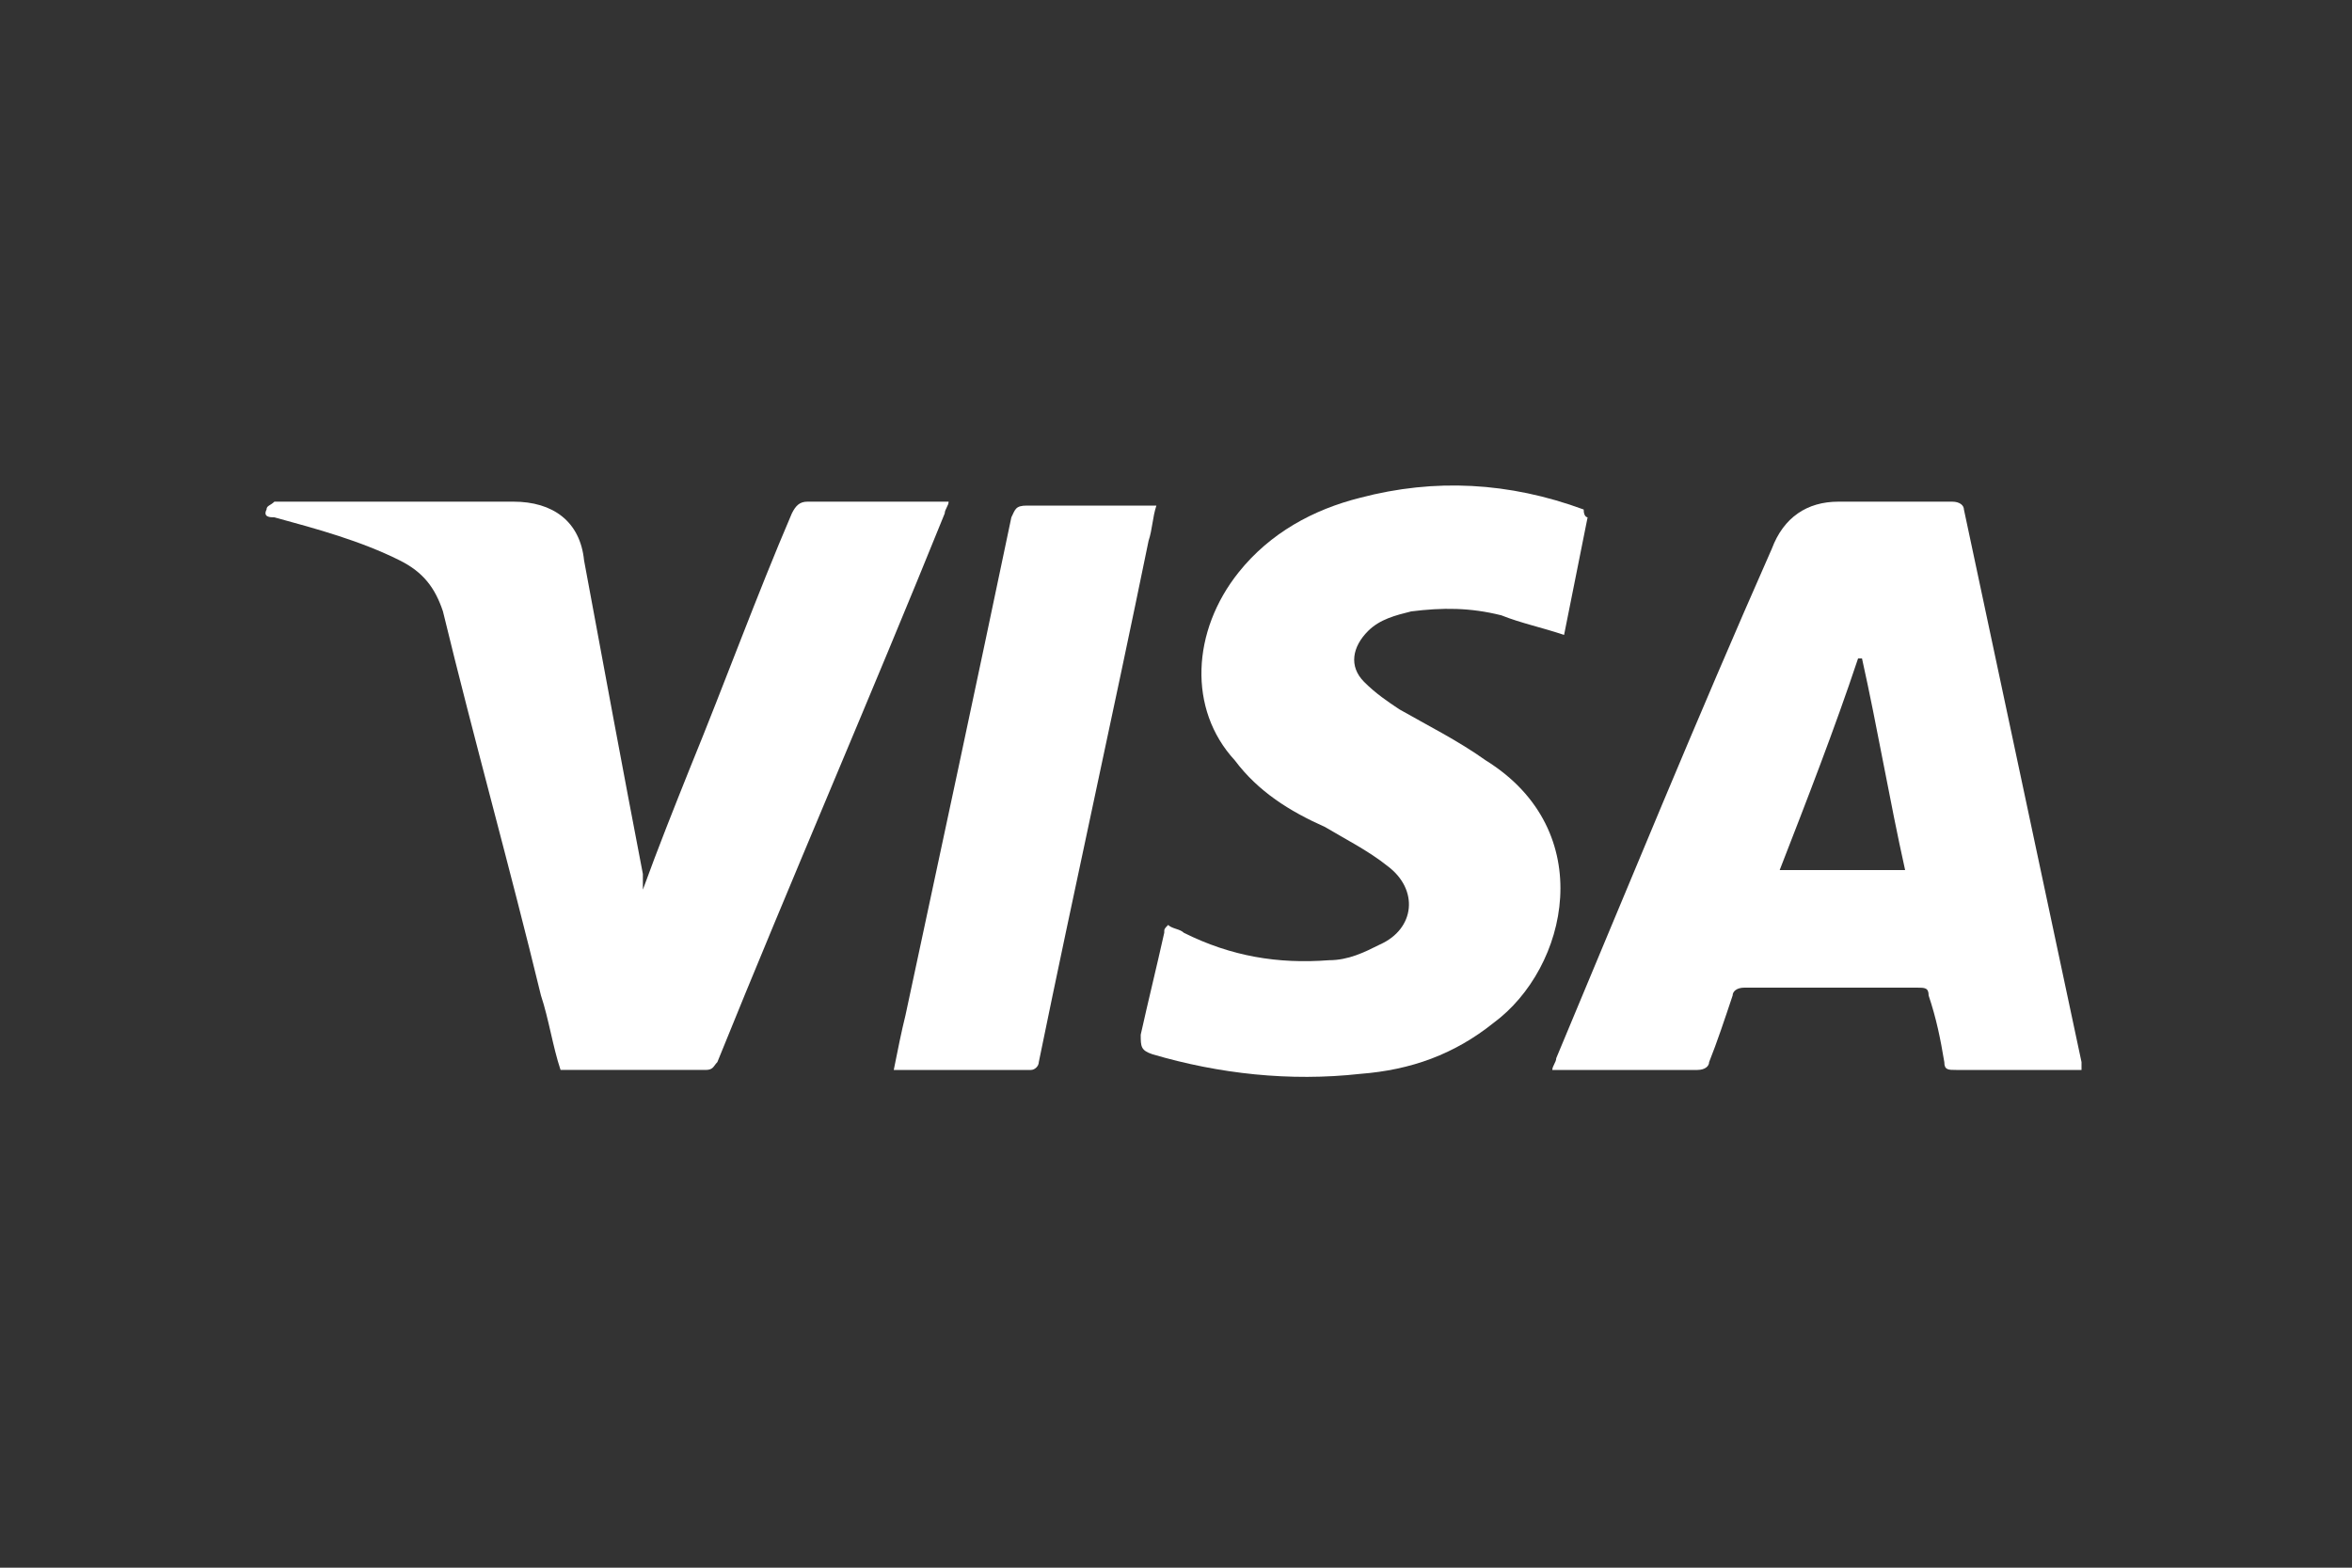 <?xml version="1.0" encoding="utf-8"?>
<!-- Generator: Adobe Illustrator 27.2.0, SVG Export Plug-In . SVG Version: 6.00 Build 0)  -->
<svg version="1.1" id="Camada_1" xmlns="http://www.w3.org/2000/svg" xmlns:xlink="http://www.w3.org/1999/xlink" x="0px" y="0px"
	 viewBox="0 0 60 40" style="enable-background:new 0 0 60 40;" xml:space="preserve">
<rect x="0" y="0" width="60" height="40" fill="#333333" stroke="none"/>
<style type="text/css">
	.st0{fill:#FFFFFF;}
</style>
<g>
	<path class="st0" d="M53.1,27.3c-0.3,0-0.7,0-1,0c-0.7,0-1.5,0-2.2,0c-0.2,0-0.3,0-0.3-0.2c-0.1-0.6-0.2-1.1-0.4-1.7
		c0-0.2-0.1-0.2-0.3-0.2c-1.5,0-2.9,0-4.4,0c-0.2,0-0.3,0.1-0.3,0.2c-0.2,0.6-0.4,1.2-0.6,1.7c0,0.1-0.1,0.2-0.3,0.2
		c-1.2,0-2.4,0-3.5,0c0,0-0.1,0-0.2,0c0-0.1,0.1-0.2,0.1-0.3c1.8-4.3,3.6-8.7,5.5-13c0.3-0.8,0.9-1.2,1.7-1.2c1,0,1.9,0,2.9,0
		c0.2,0,0.3,0.1,0.3,0.2c1,4.7,2,9.4,3,14.1C53.1,27.2,53.1,27.2,53.1,27.3z M48.6,22.2c-0.4-1.8-0.7-3.6-1.1-5.4h-0.1
		c-0.6,1.8-1.3,3.6-2,5.4C46.5,22.2,47.5,22.2,48.6,22.2z"/>
	<path class="st0" d="M16.4,22.7c0.4-1.1,0.8-2.1,1.2-3.1c0.9-2.2,1.7-4.4,2.6-6.5c0.1-0.2,0.2-0.3,0.4-0.3c1.1,0,2.2,0,3.3,0
		c0.1,0,0.2,0,0.3,0c0,0.1-0.1,0.2-0.1,0.3c-1.9,4.7-3.9,9.3-5.8,14c-0.1,0.1-0.1,0.2-0.3,0.2c-1.2,0-2.4,0-3.6,0h-0.1
		c-0.2-0.6-0.3-1.3-0.5-1.9c-0.8-3.3-1.7-6.5-2.5-9.8c-0.2-0.6-0.5-1-1.1-1.3c-1-0.5-2.1-0.8-3.2-1.1c-0.1,0-0.3,0-0.2-0.2
		c0-0.1,0.1-0.1,0.2-0.2c0,0,0.1,0,0.2,0c2,0,3.9,0,5.9,0c1,0,1.7,0.5,1.8,1.5c0.5,2.7,1,5.4,1.5,8C16.4,22.5,16.4,22.5,16.4,22.7z"
		/>
	<path class="st0" d="M40.5,13.2c-0.2,1-0.4,2-0.6,3c-0.6-0.2-1.1-0.3-1.6-0.5c-0.8-0.2-1.5-0.2-2.3-0.1c-0.4,0.1-0.8,0.2-1.1,0.5
		c-0.4,0.4-0.5,0.9-0.1,1.3c0.3,0.3,0.6,0.5,0.9,0.7c0.7,0.4,1.5,0.8,2.2,1.3c2.9,1.8,2.1,5.3,0.2,6.7c-1,0.8-2.1,1.2-3.4,1.3
		c-1.8,0.2-3.6,0-5.3-0.5c-0.3-0.1-0.3-0.2-0.3-0.5c0.2-0.9,0.4-1.7,0.6-2.6c0-0.1,0-0.1,0.1-0.2c0.1,0.1,0.3,0.1,0.4,0.2
		c1.2,0.6,2.4,0.8,3.7,0.7c0.5,0,0.9-0.2,1.3-0.4c0.9-0.4,1-1.4,0.2-2c-0.5-0.4-1.1-0.7-1.6-1c-0.9-0.4-1.7-0.9-2.3-1.7
		c-1.2-1.3-1.1-3.3,0.1-4.8c0.8-1,1.9-1.6,3.1-1.9c1.9-0.5,3.8-0.4,5.7,0.3C40.4,13.2,40.5,13.2,40.5,13.2z"/>
	<path class="st0" d="M22.8,27.3c0.1-0.5,0.2-1,0.3-1.4c0.9-4.2,1.8-8.4,2.7-12.7c0.1-0.2,0.1-0.3,0.4-0.3c1,0,2,0,3,0
		c0.1,0,0.2,0,0.3,0c-0.1,0.3-0.1,0.6-0.2,0.9c-0.9,4.4-1.9,8.9-2.8,13.3c0,0.1-0.1,0.2-0.2,0.2C25.2,27.3,24,27.3,22.8,27.3
		C22.9,27.3,22.9,27.3,22.8,27.3z"/>
</g>
</svg>
